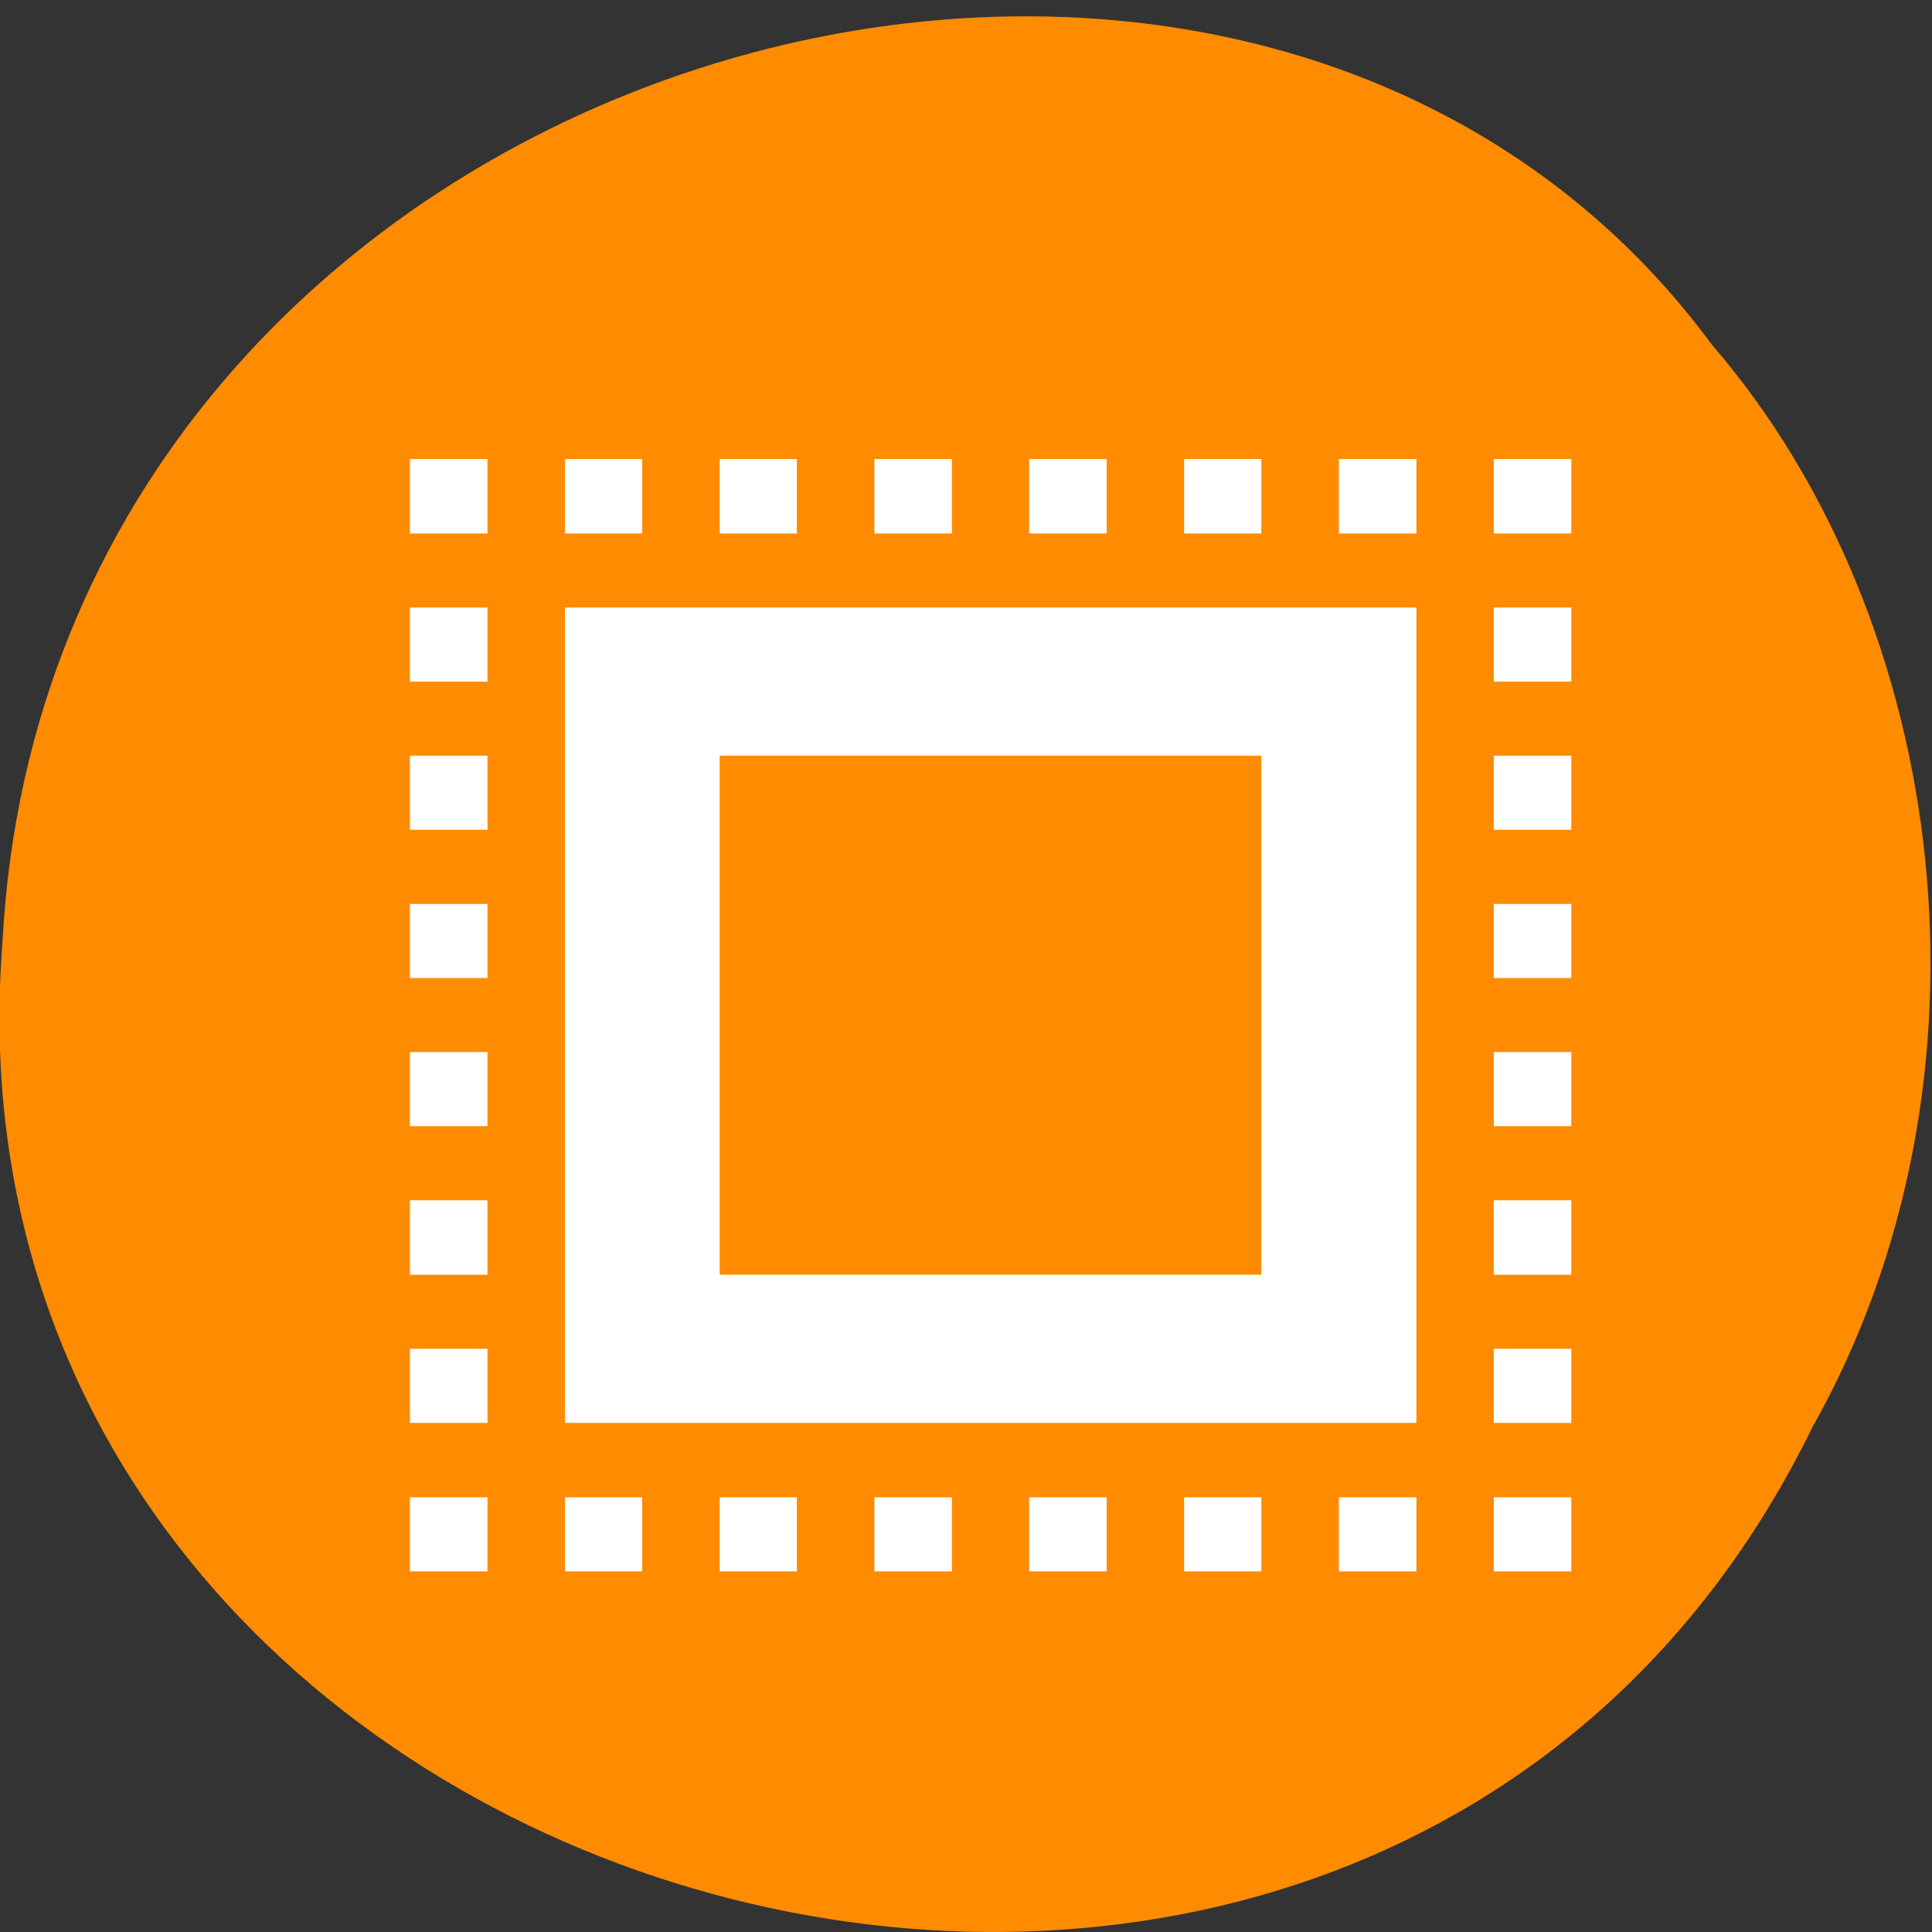 <svg xmlns="http://www.w3.org/2000/svg" viewBox="0 0 22 22"><rect x="0" y="0" width="22" height="22" fill="#333333" stroke="none"/><path d="m 20.637 16.254 c -5.04 10.301 -21.488 5.707 -20.609 -5.52 c 0.527 -10.203 14.12 -14.07 19.469 -6.805 c 2.711 3.145 3.375 8.352 1.141 12.324" fill="#ff8c00" fill-opacity="0.996"/><g fill="#fff"><path d="m 4.668 5.227 h 0.883 v 0.848 h -0.883"/><path d="m 6.434 5.227 h 0.879 v 0.848 h -0.879"/><path d="m 8.195 5.227 h 0.879 v 0.848 h -0.879"/><path d="m 9.957 5.227 h 0.883 v 0.848 h -0.883"/><path d="m 11.719 5.227 h 0.883 v 0.848 h -0.883"/><path d="m 13.484 5.227 h 0.879 v 0.848 h -0.879"/><path d="m 15.246 5.227 h 0.883 v 0.848 h -0.883"/><path d="m 17.01 5.227 h 0.883 v 0.848 h -0.883"/><path d="m 4.668 6.918 h 0.883 v 0.844 h -0.883"/><path d="m 4.668 8.605 h 0.883 v 0.844 h -0.883"/><path d="m 4.668 10.293 h 0.883 v 0.844 h -0.883"/><path d="m 4.668 11.98 h 0.883 v 0.844 h -0.883"/><path d="m 4.668 13.668 h 0.883 v 0.848 h -0.883"/><path d="m 4.668 15.359 h 0.883 v 0.844 h -0.883"/><path d="m 4.668 17.05 h 0.883 v 0.844 h -0.883"/><path d="m 17.01 6.918 h 0.883 v 0.844 h -0.883"/><path d="m 17.01 8.605 h 0.883 v 0.844 h -0.883"/><path d="m 17.01 10.293 h 0.883 v 0.844 h -0.883"/><path d="m 17.01 11.98 h 0.883 v 0.844 h -0.883"/><path d="m 17.01 13.668 h 0.883 v 0.848 h -0.883"/><path d="m 17.01 15.359 h 0.883 v 0.844 h -0.883"/><path d="m 17.01 17.05 h 0.883 v 0.844 h -0.883"/><path d="m 6.434 17.05 h 0.879 v 0.844 h -0.879"/><path d="m 8.195 17.05 h 0.879 v 0.844 h -0.879"/><path d="m 9.957 17.05 h 0.883 v 0.844 h -0.883"/><path d="m 11.719 17.05 h 0.883 v 0.844 h -0.883"/><path d="m 13.484 17.05 h 0.879 v 0.844 h -0.879"/><path d="m 15.246 17.05 h 0.883 v 0.844 h -0.883"/><path d="m 6.434 6.918 v 9.285 h 9.695 v -9.285 m -7.934 1.687 h 6.168 v 5.91 h -6.168"/></g></svg>
